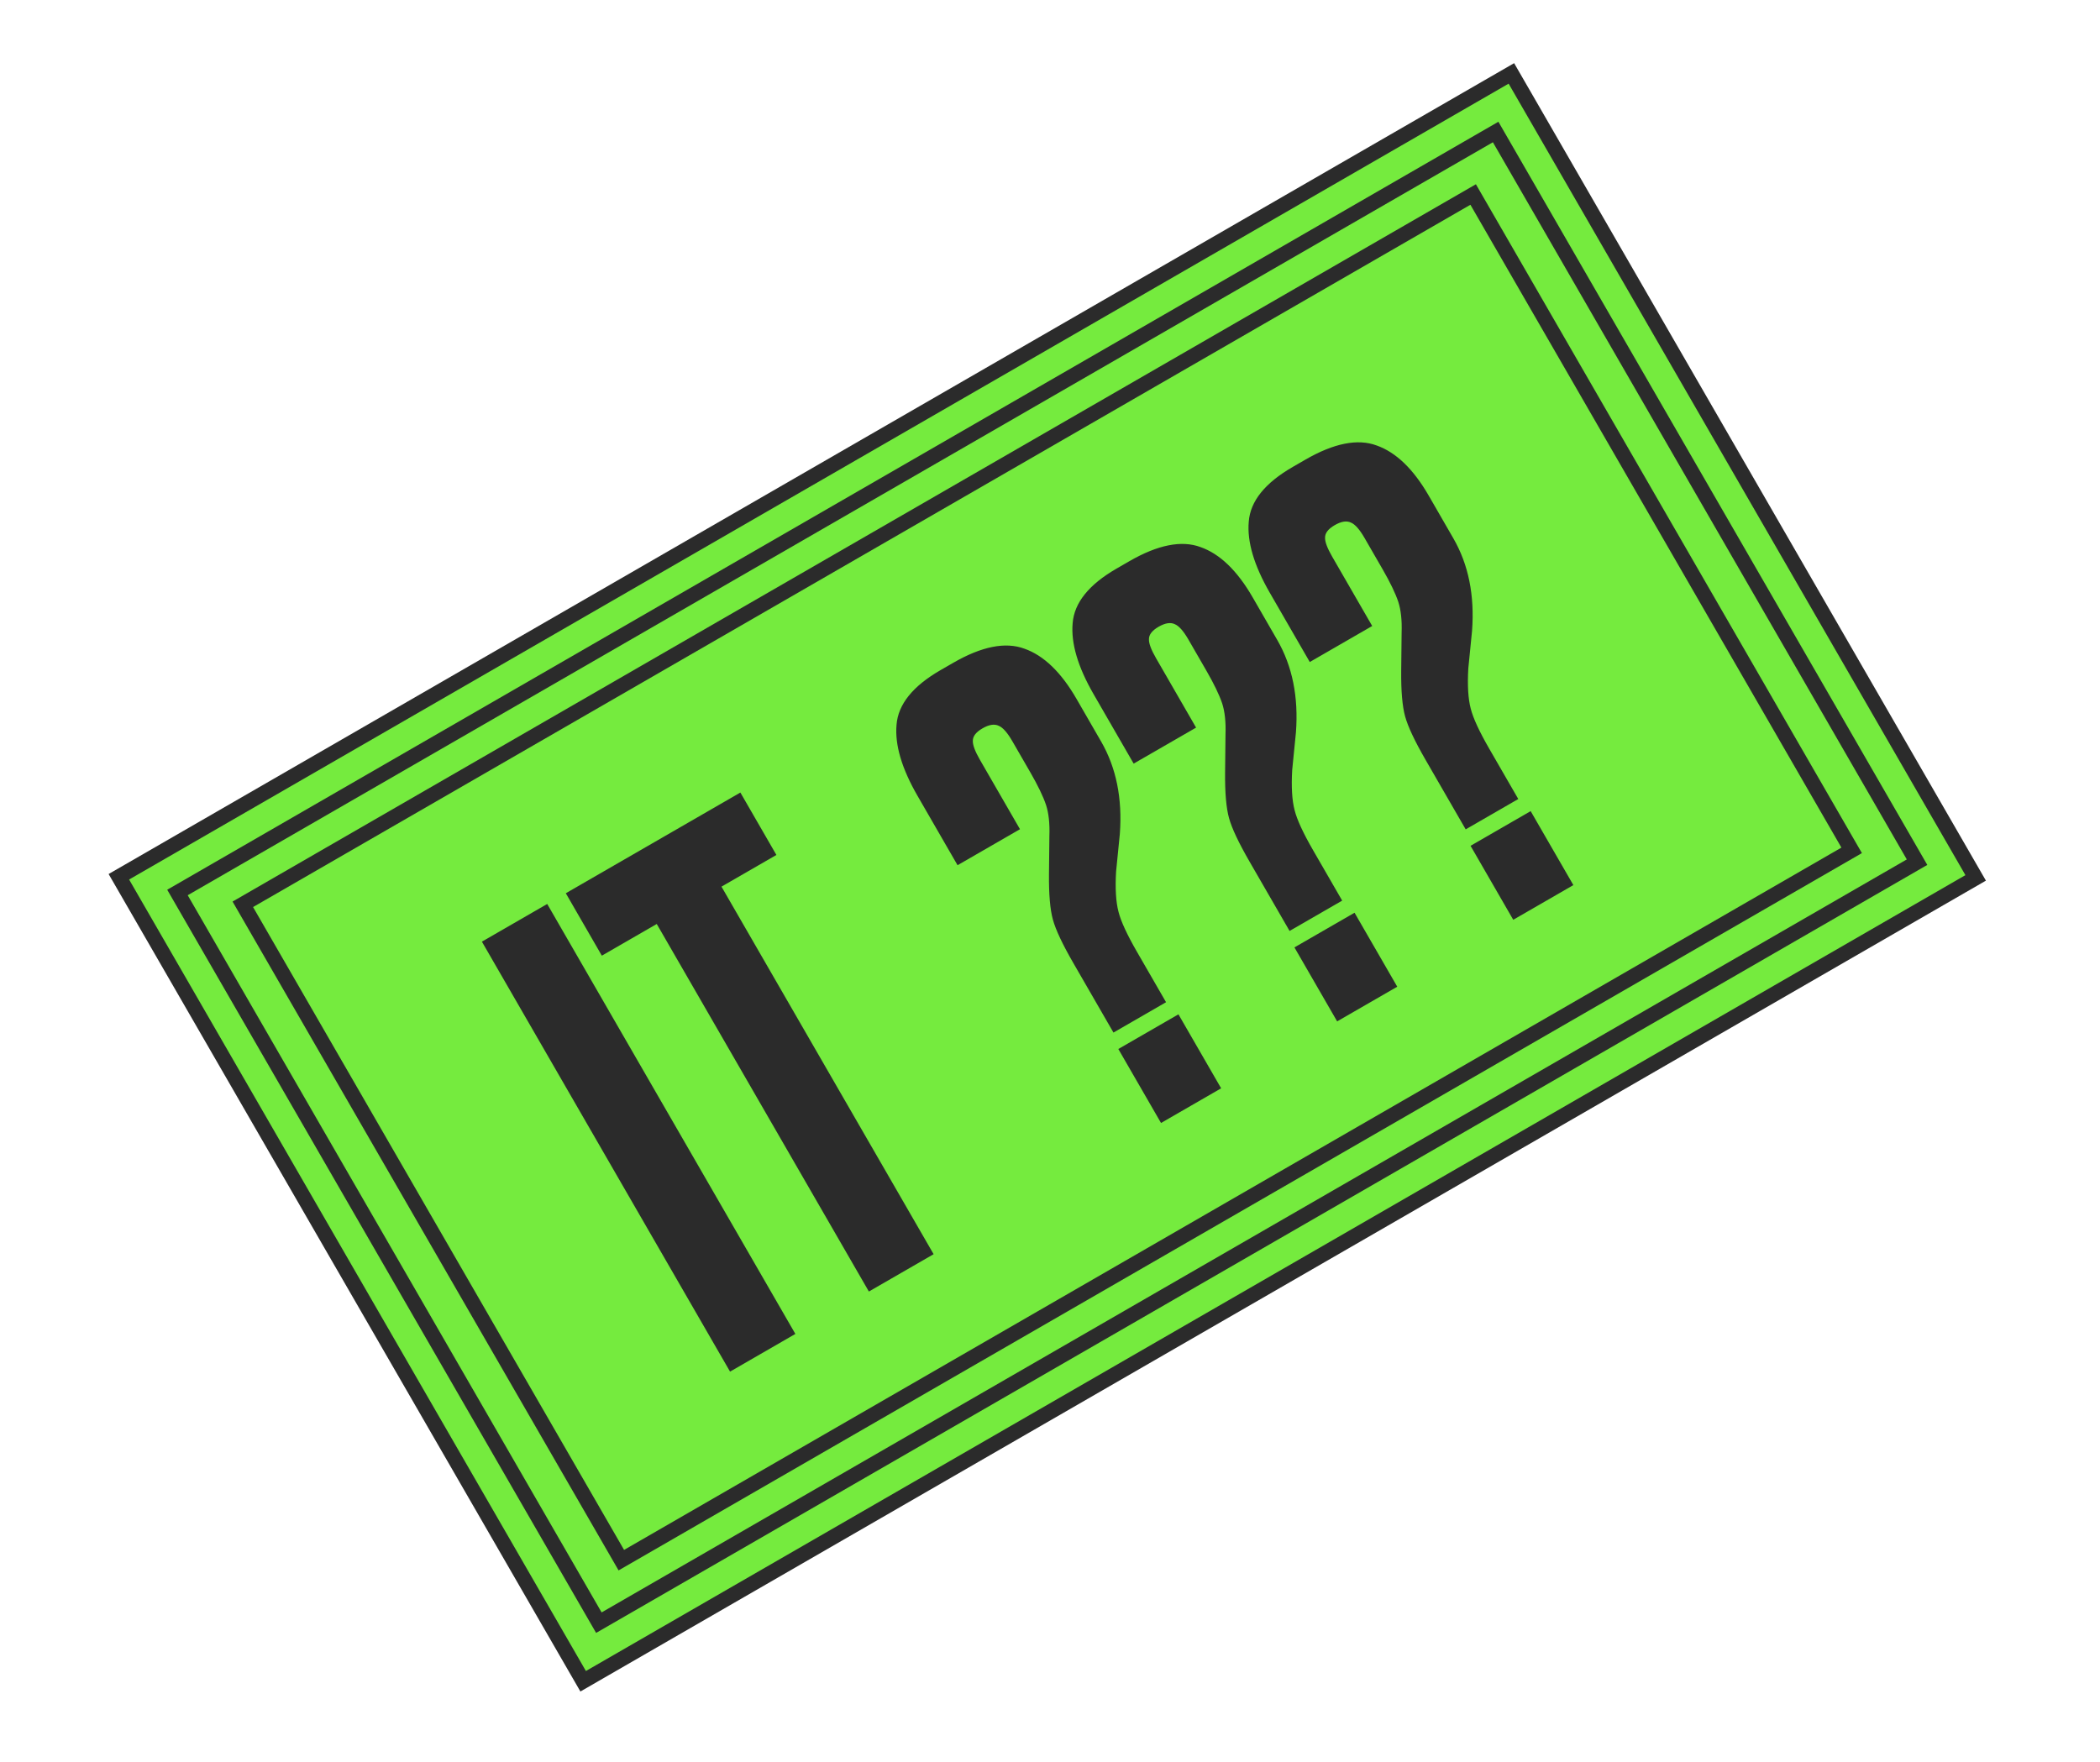 <svg width="168" height="141" viewBox="0 0 168 141" fill="none" xmlns="http://www.w3.org/2000/svg">
<rect x="9.509" y="70.155" width="128.617" height="74.318" transform="rotate(-29.986 9.509 70.155)" fill="#75EB3E" stroke="#2B2B2B" stroke-width="1.201"/>
<rect x="14.197" y="71.412" width="121.751" height="67.453" transform="rotate(-29.986 14.197 71.412)" fill="#75EB3E" stroke="#2B2B2B" stroke-width="1.201"/>
<rect x="19.425" y="72.358" width="113.638" height="60.587" transform="rotate(-29.986 19.425 72.358)" fill="#75EB3E" stroke="#2B2B2B" stroke-width="1.201"/>
<path d="M43.777 72.331L63.629 106.734L58.404 109.75L38.552 75.346L43.777 72.331ZM45.265 71.473L59.23 63.415L62.112 68.409L57.719 70.944L74.689 100.353L69.51 103.341L52.54 73.932L48.147 76.467L45.265 71.473ZM93.284 80.192L89.077 82.62L85.875 77.071C85.003 75.561 84.455 74.397 84.231 73.582C84.007 72.766 83.903 71.552 83.918 69.941L83.951 66.901C83.987 65.895 83.897 65.063 83.683 64.406C83.45 63.718 83.032 62.85 82.427 61.802L80.986 59.305C80.595 58.627 80.235 58.218 79.908 58.078C79.563 57.908 79.129 57.973 78.604 58.276C78.08 58.578 77.821 58.913 77.827 59.279C77.815 59.614 78.005 60.121 78.397 60.8L81.598 66.349L76.604 69.23L73.403 63.681C72.139 61.492 71.58 59.597 71.723 57.993C71.849 56.36 73.021 54.902 75.241 53.621L76.258 53.035C78.539 51.718 80.438 51.342 81.955 51.905C83.502 52.45 84.889 53.786 86.117 55.913L88.091 59.335C89.301 61.431 89.799 63.897 89.586 66.732L89.287 69.74C89.209 71.1 89.273 72.172 89.48 72.957C89.668 73.711 90.163 74.782 90.963 76.169L93.284 80.192ZM94.275 81.161L97.691 87.08L92.882 89.855L89.466 83.936L94.275 81.161ZM107.374 72.062L103.166 74.49L99.964 68.942C99.092 67.431 98.544 66.268 98.32 65.452C98.096 64.636 97.992 63.423 98.007 61.811L98.04 58.772C98.076 57.765 97.986 56.933 97.772 56.276C97.539 55.589 97.121 54.721 96.516 53.673L95.075 51.176C94.684 50.498 94.324 50.089 93.997 49.949C93.652 49.778 93.218 49.844 92.693 50.146C92.169 50.449 91.91 50.783 91.916 51.149C91.904 51.485 92.094 51.992 92.486 52.67L95.687 58.219L90.693 61.1L87.492 55.552C86.228 53.363 85.669 51.467 85.812 49.864C85.938 48.23 87.11 46.773 89.33 45.492L90.347 44.905C92.628 43.589 94.527 43.212 96.044 43.775C97.591 44.32 98.978 45.657 100.206 47.784L102.18 51.206C103.39 53.302 103.888 55.767 103.675 58.602L103.376 61.61C103.298 62.97 103.362 64.043 103.569 64.827C103.757 65.582 104.252 66.652 105.052 68.039L107.374 72.062ZM108.364 73.032L111.78 78.951L106.971 81.725L103.555 75.806L108.364 73.032ZM121.463 63.933L117.255 66.361L114.053 60.812C113.181 59.301 112.633 58.138 112.409 57.322C112.185 56.507 112.081 55.293 112.096 53.682L112.129 50.642C112.165 49.636 112.075 48.804 111.861 48.147C111.628 47.459 111.21 46.591 110.605 45.543L109.164 43.046C108.773 42.368 108.413 41.959 108.086 41.819C107.741 41.648 107.306 41.714 106.782 42.017C106.258 42.319 105.999 42.653 106.005 43.02C105.993 43.355 106.183 43.862 106.575 44.54L109.776 50.089L104.782 52.971L101.58 47.422C100.318 45.233 99.758 43.337 99.901 41.734C100.027 40.1 101.199 38.643 103.419 37.362L104.436 36.775C106.717 35.459 108.616 35.082 110.133 35.645C111.68 36.191 113.068 37.527 114.295 39.654L116.269 43.076C117.479 45.172 117.977 47.638 117.764 50.473L117.465 53.48C117.387 54.84 117.451 55.913 117.658 56.698C117.846 57.452 118.341 58.523 119.141 59.91L121.463 63.933ZM122.453 64.902L125.869 70.821L121.06 73.596L117.644 67.677L122.453 64.902Z" fill="#2B2B2B"/>
</svg>
